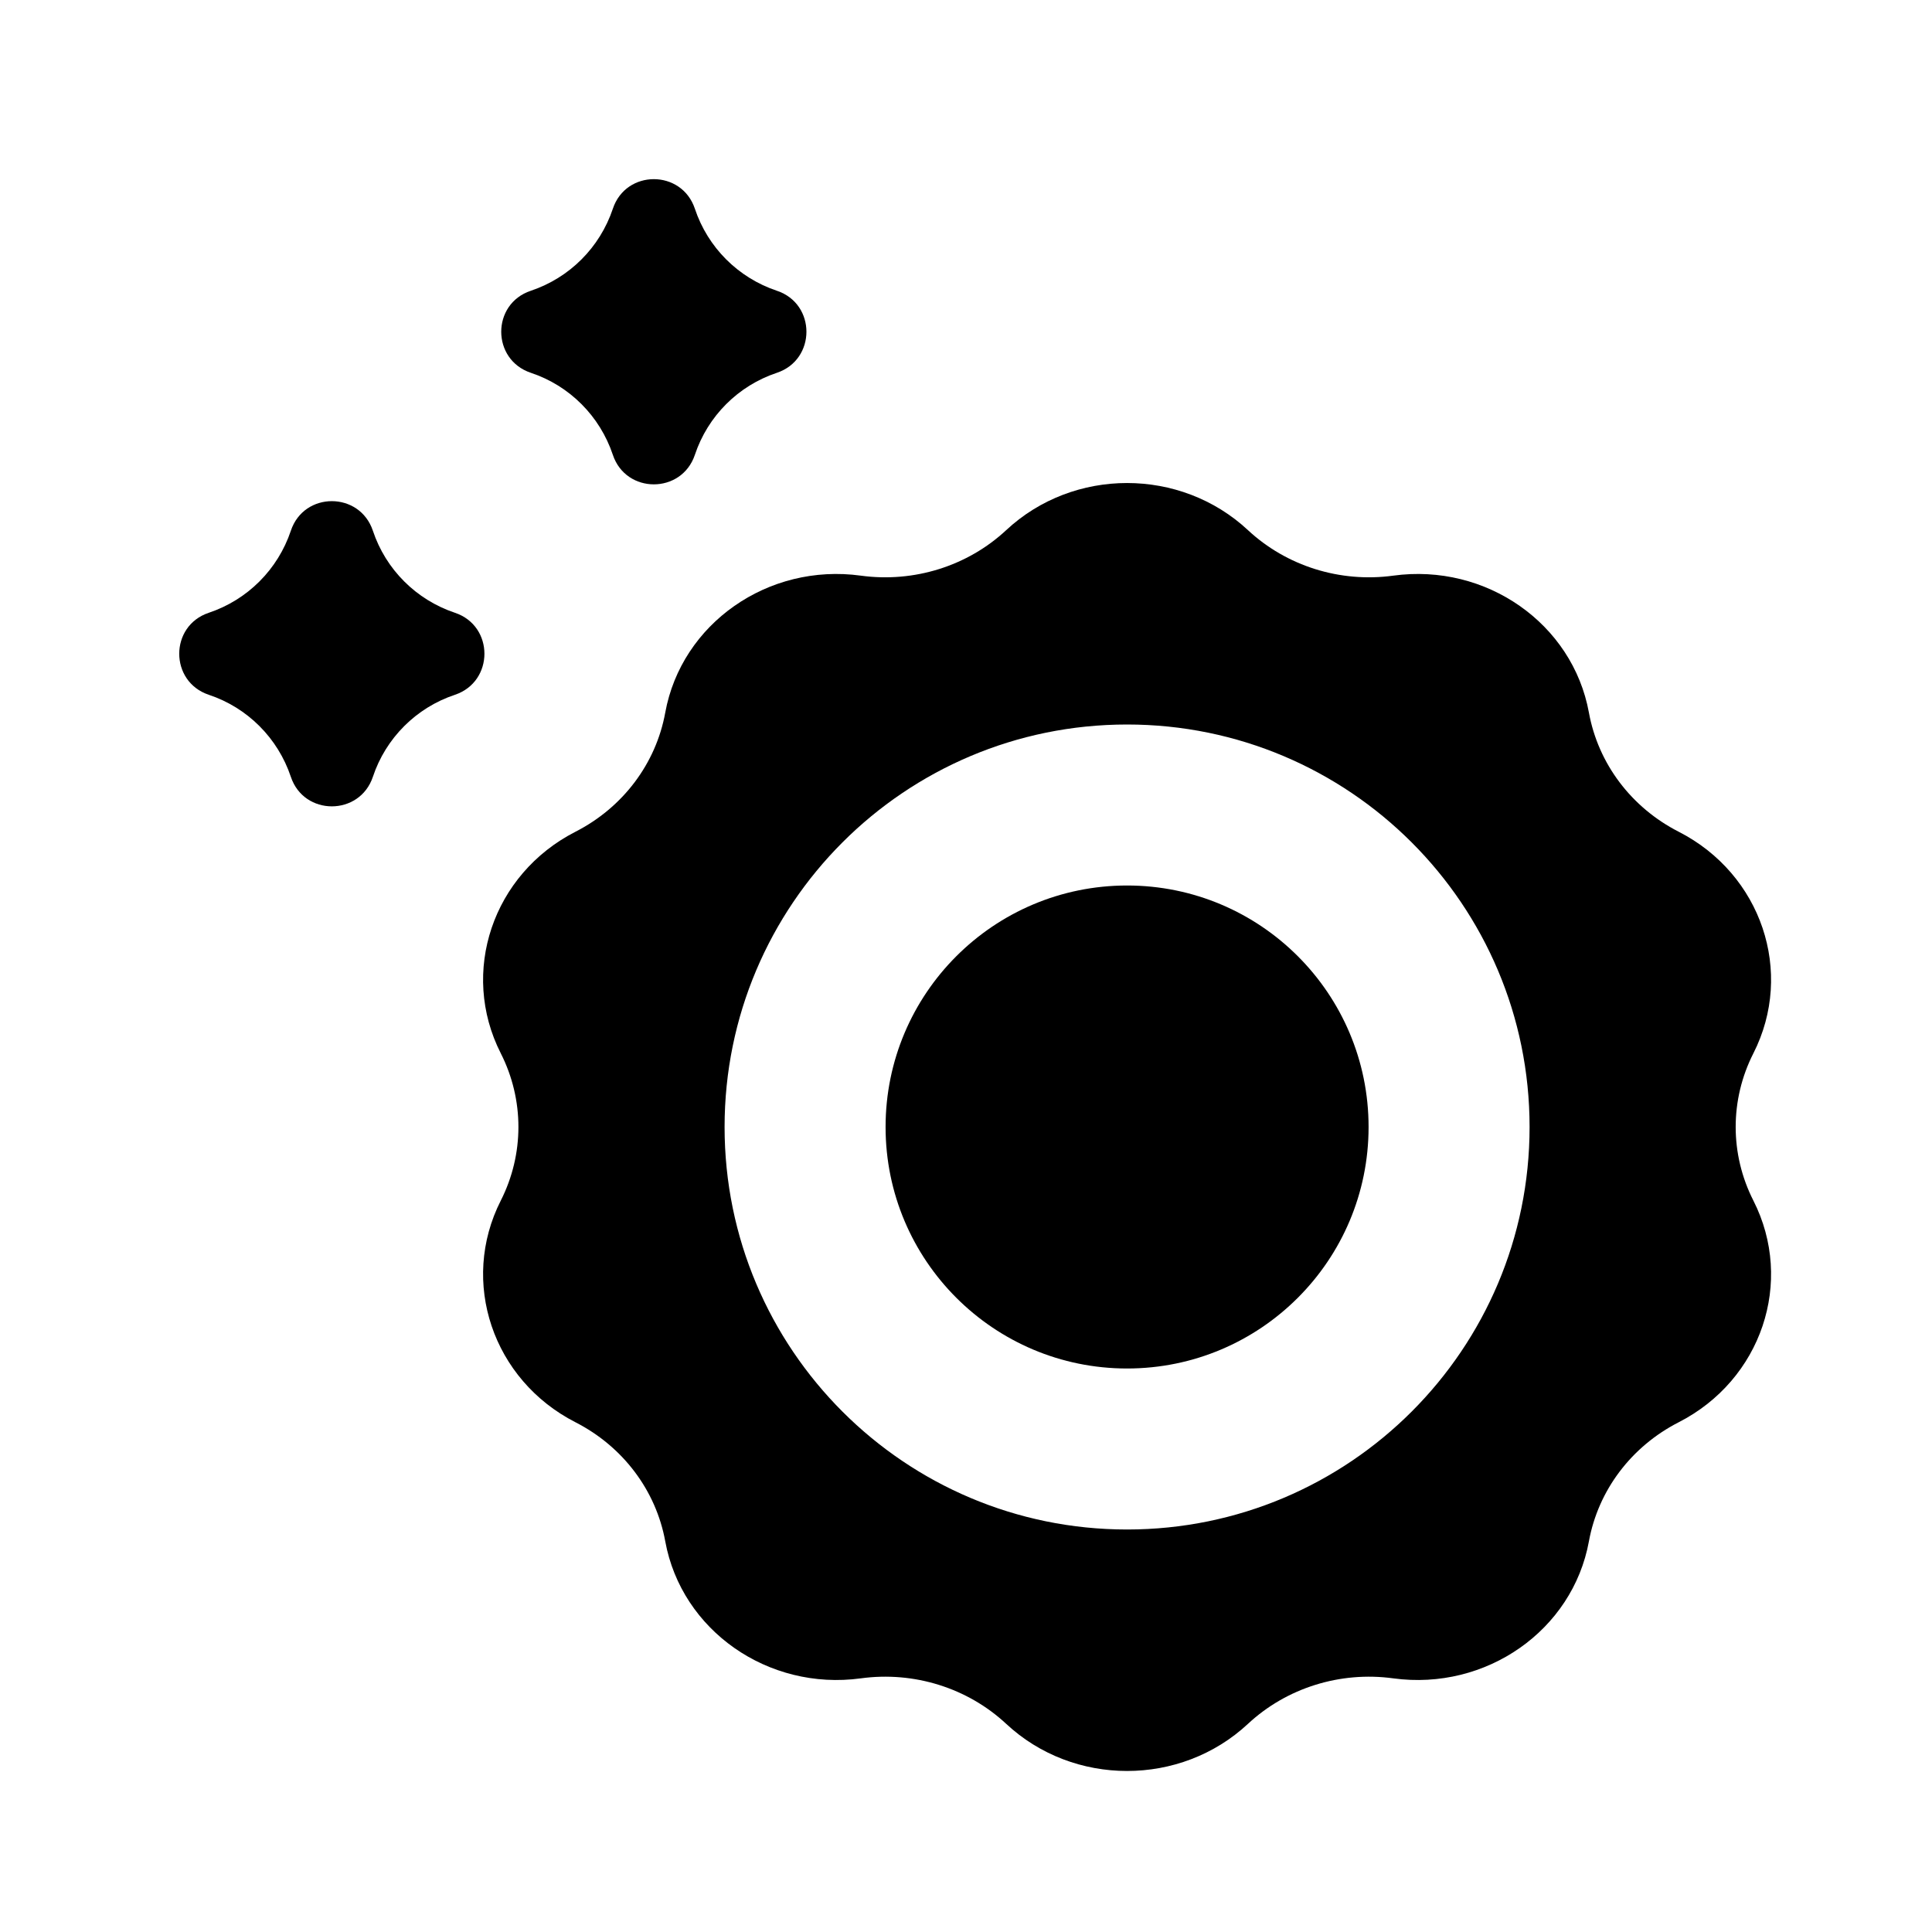 <svg width="24" height="24" viewBox="0 0 24 24" fill="none" xmlns="http://www.w3.org/2000/svg">
<path d="M11.001 14C11.001 12.343 12.344 11 14.001 11C15.658 11 17.001 12.343 17.001 14C17.001 15.657 15.658 17 14.001 17C12.344 17 11.001 15.657 11.001 14Z" fill="currentColor"/>
<path fill-rule="evenodd" clip-rule="evenodd" d="M15.503 6.586C14.665 5.805 13.336 5.805 12.499 6.586C12.02 7.032 11.354 7.241 10.694 7.151C9.541 6.993 8.466 7.746 8.264 8.852C8.149 9.485 7.738 10.031 7.149 10.332C6.12 10.858 5.709 12.077 6.221 13.085C6.513 13.662 6.513 14.337 6.221 14.914C5.709 15.923 6.12 17.142 7.149 17.668C7.738 17.969 8.149 18.515 8.264 19.147C8.466 20.253 9.541 21.006 10.694 20.849C11.354 20.759 12.02 20.968 12.499 21.414C13.336 22.195 14.665 22.195 15.503 21.414C15.982 20.968 16.648 20.759 17.307 20.849C18.461 21.006 19.536 20.253 19.738 19.147C19.853 18.515 20.264 17.969 20.853 17.668C21.882 17.142 22.293 15.923 21.781 14.914C21.488 14.337 21.488 13.662 21.781 13.085C22.293 12.077 21.882 10.858 20.853 10.332C20.264 10.031 19.853 9.485 19.738 8.852C19.536 7.746 18.461 6.993 17.307 7.151C16.648 7.241 15.982 7.032 15.503 6.586ZM14.001 9C11.239 9 9.001 11.239 9.001 14C9.001 16.761 11.239 19 14.001 19C16.762 19 19.001 16.761 19.001 14C19.001 11.239 16.762 9 14.001 9Z" fill="currentColor"/>
<path d="M3.613 9.65C3.452 9.169 3.075 8.791 2.594 8.631C2.104 8.467 2.104 7.775 2.594 7.612C3.075 7.451 3.452 7.074 3.613 6.593C3.776 6.103 4.468 6.103 4.632 6.593C4.792 7.074 5.17 7.451 5.651 7.612C6.14 7.775 6.14 8.467 5.651 8.631C5.17 8.791 4.792 9.169 4.632 9.65C4.468 10.139 3.776 10.139 3.613 9.65Z" fill="currentColor"/>
<path d="M7.613 5.65C7.452 5.169 7.075 4.791 6.594 4.631C6.104 4.467 6.104 3.775 6.594 3.612C7.075 3.451 7.452 3.074 7.613 2.593C7.776 2.103 8.468 2.103 8.632 2.593C8.792 3.074 9.17 3.451 9.651 3.612C10.14 3.775 10.14 4.467 9.651 4.631C9.17 4.791 8.792 5.169 8.632 5.65C8.468 6.139 7.776 6.139 7.613 5.65Z" fill="currentColor"/>
</svg>
